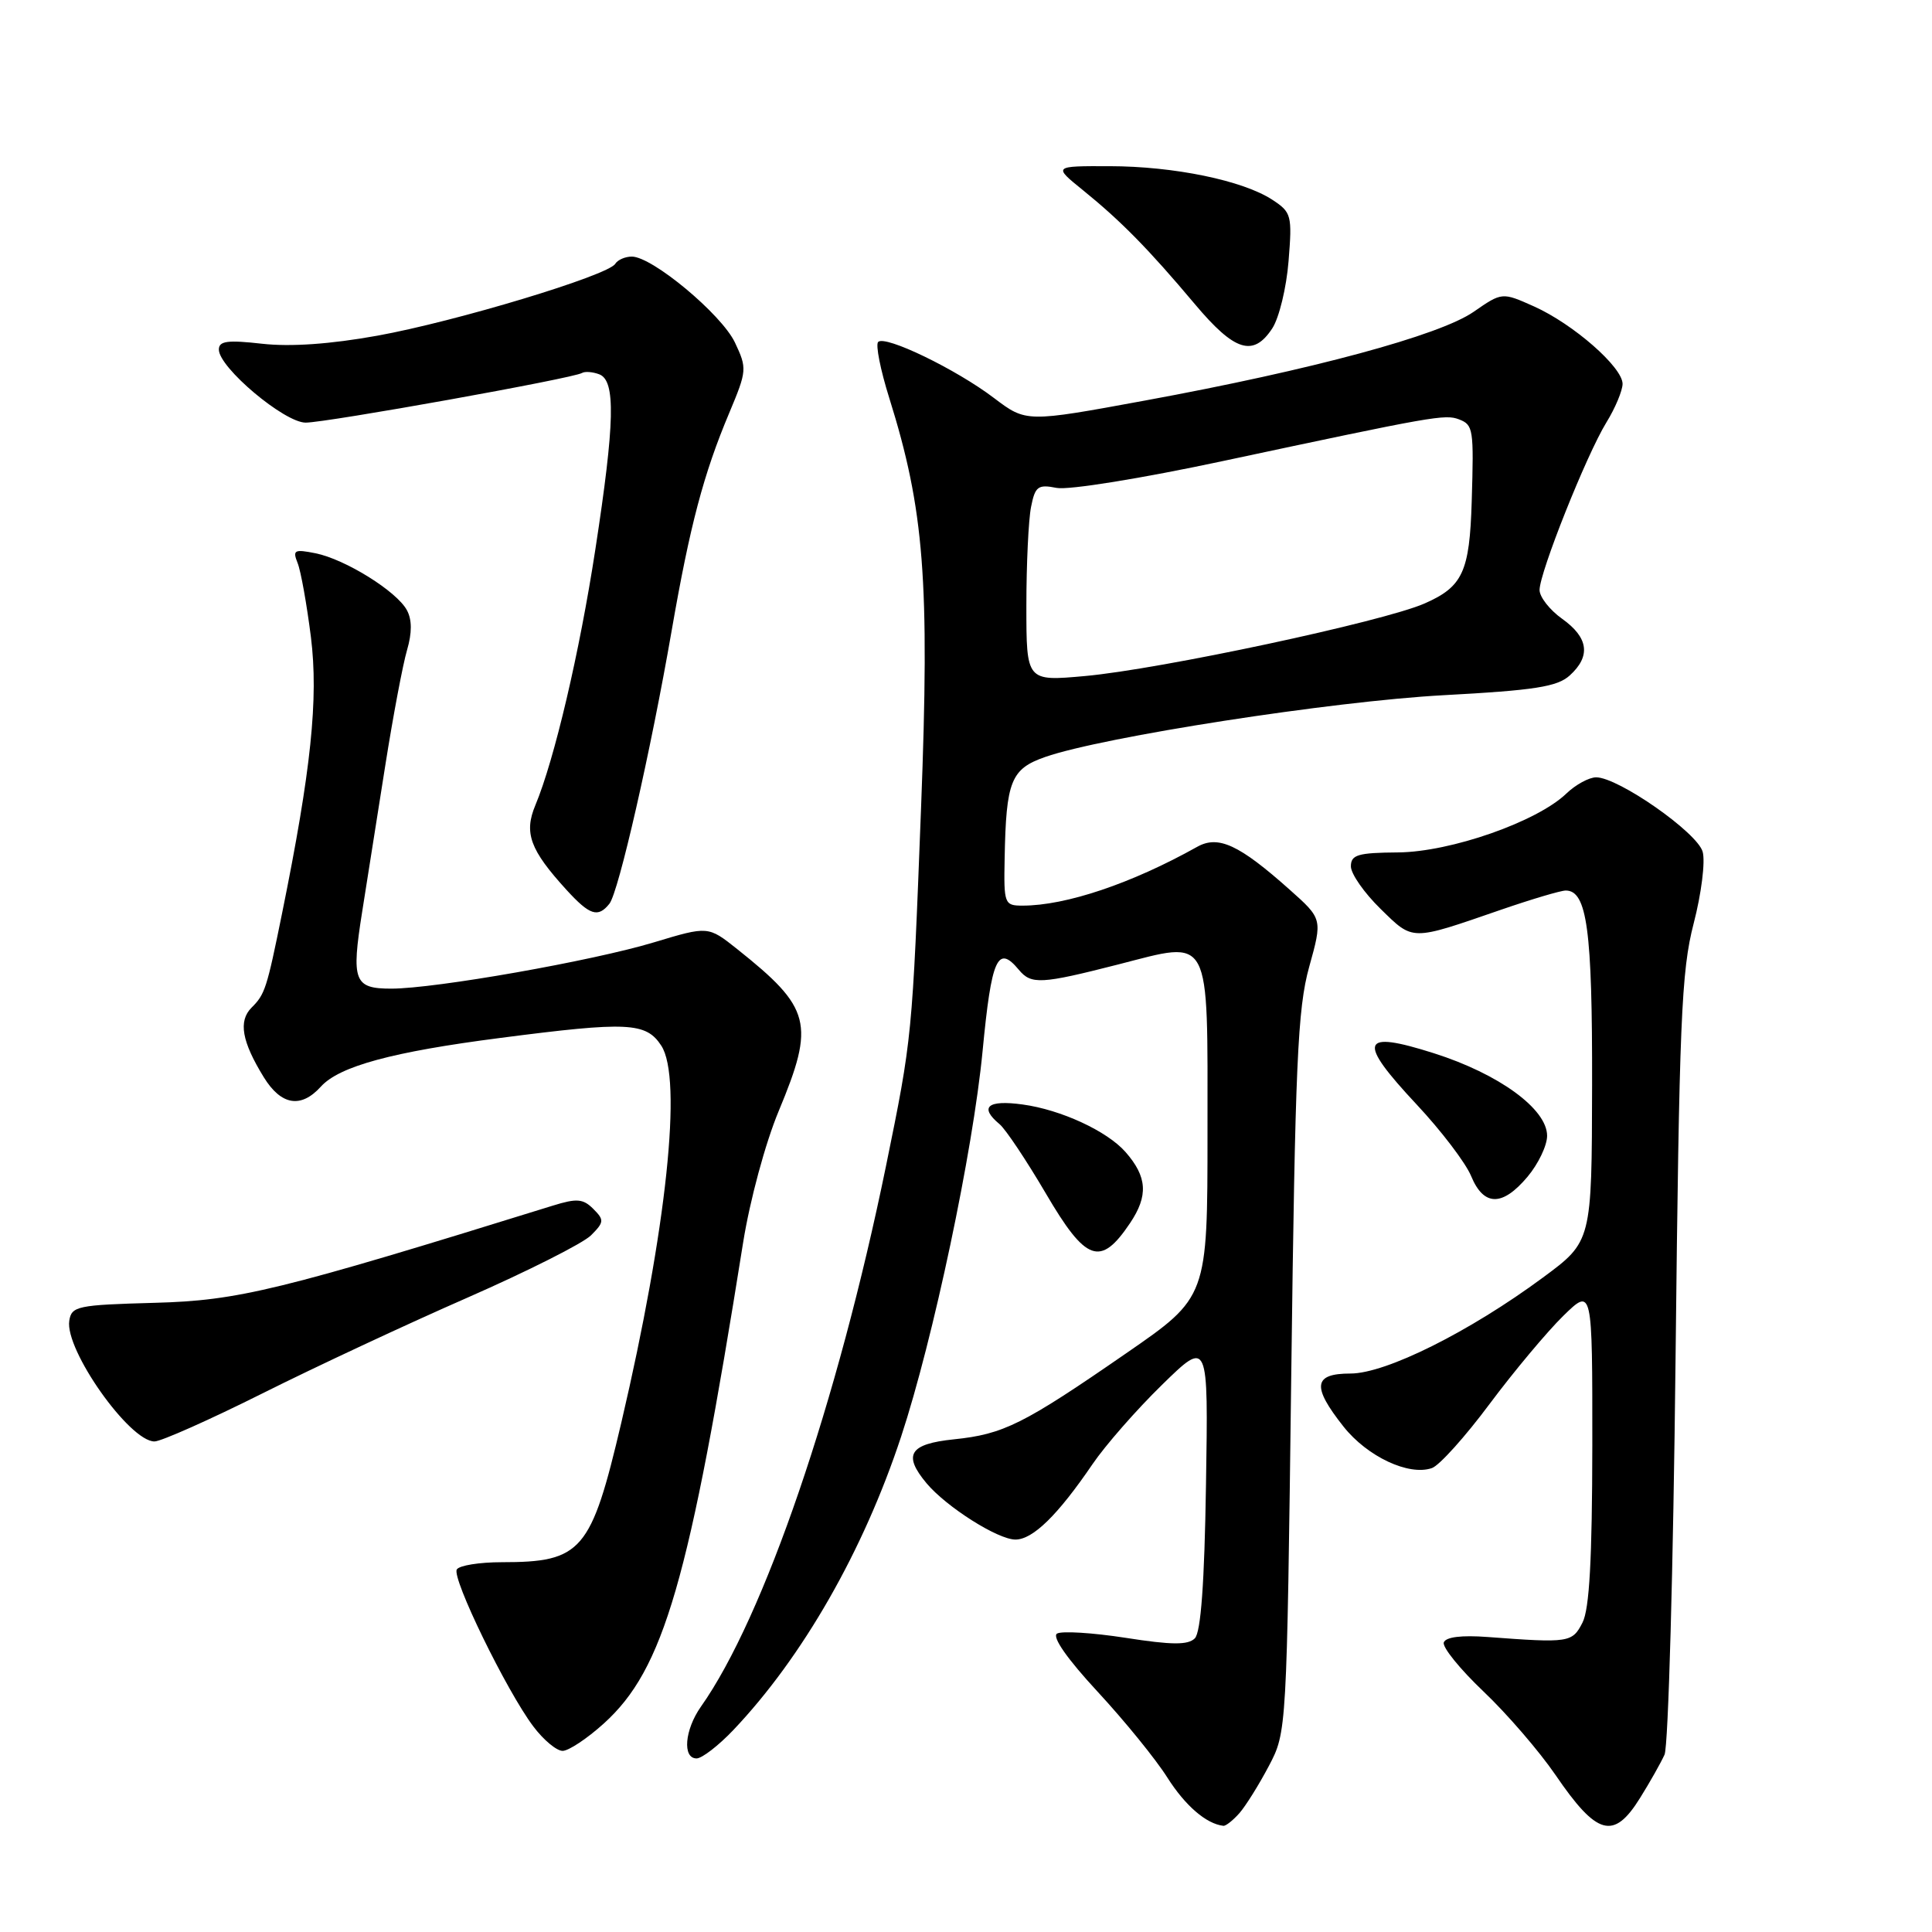 <?xml version="1.0" encoding="UTF-8" standalone="no"?>
<!DOCTYPE svg PUBLIC "-//W3C//DTD SVG 1.1//EN" "http://www.w3.org/Graphics/SVG/1.1/DTD/svg11.dtd" >
<svg xmlns="http://www.w3.org/2000/svg" xmlns:xlink="http://www.w3.org/1999/xlink" version="1.1" viewBox="0 0 256 256">
 <g >
 <path fill="currentColor"
d=" M 164.23 240.25 C 165.07 239.29 166.83 236.47 168.13 234.00 C 170.50 229.50 170.50 229.47 171.10 182.00 C 171.62 140.87 171.94 133.65 173.47 128.13 C 175.24 121.76 175.24 121.76 170.87 117.87 C 164.19 111.92 161.43 110.64 158.63 112.21 C 149.94 117.07 141.24 120.00 135.49 120.00 C 133.09 120.00 133.00 119.77 133.12 113.75 C 133.31 103.47 133.95 101.89 138.50 100.30 C 146.16 97.63 176.53 92.92 191.24 92.12 C 203.35 91.47 206.34 91.00 207.99 89.51 C 210.82 86.95 210.49 84.49 207.00 82.00 C 205.35 80.83 204.00 79.10 204.00 78.18 C 204.00 75.86 210.21 60.29 212.84 56.00 C 214.03 54.08 214.99 51.76 215.00 50.87 C 215.00 48.65 208.46 42.93 203.26 40.60 C 199.03 38.71 199.03 38.71 195.26 41.32 C 190.75 44.44 173.89 49.00 151.74 53.07 C 135.98 55.97 135.98 55.97 131.71 52.74 C 126.70 48.93 117.29 44.38 116.36 45.31 C 116.00 45.67 116.66 49.01 117.83 52.73 C 122.47 67.55 123.20 76.91 122.05 106.91 C 120.88 137.45 120.87 137.52 117.40 154.50 C 110.98 185.82 101.23 214.33 92.87 226.15 C 90.72 229.21 90.40 233.00 92.30 233.00 C 93.01 233.00 95.20 231.31 97.16 229.25 C 106.36 219.56 114.41 205.49 119.40 190.37 C 123.66 177.46 128.92 152.58 130.20 139.25 C 131.38 126.95 132.19 125.12 135.00 128.50 C 136.64 130.48 137.93 130.41 148.15 127.80 C 160.62 124.61 160.00 123.44 160.00 150.06 C 160.00 171.88 160.00 171.88 149.25 179.30 C 135.59 188.74 132.98 190.04 126.39 190.72 C 120.49 191.33 119.61 192.76 122.78 196.55 C 125.42 199.69 132.22 204.00 134.55 204.00 C 136.86 204.00 140.16 200.77 144.77 194.00 C 146.45 191.53 150.59 186.80 153.97 183.50 C 160.11 177.50 160.11 177.50 159.80 196.70 C 159.60 209.78 159.12 216.28 158.32 217.09 C 157.41 217.99 155.29 217.98 149.15 217.02 C 144.76 216.34 140.67 216.09 140.06 216.46 C 139.37 216.89 141.42 219.82 145.43 224.15 C 148.99 227.99 153.15 233.11 154.67 235.52 C 157.05 239.27 159.83 241.67 162.10 241.93 C 162.42 241.97 163.38 241.21 164.23 240.25 Z  M 217.31 238.25 C 218.60 236.19 220.06 233.60 220.56 232.50 C 221.06 231.40 221.72 207.78 222.02 180.00 C 222.51 135.24 222.78 128.69 224.42 122.36 C 225.44 118.44 225.98 114.16 225.61 112.86 C 224.90 110.31 214.43 103.00 211.50 103.00 C 210.56 103.00 208.78 103.97 207.55 105.15 C 203.66 108.89 192.22 112.89 185.25 112.95 C 179.92 112.99 179.00 113.26 179.00 114.80 C 179.00 115.79 180.77 118.32 182.93 120.43 C 187.31 124.71 186.86 124.70 198.88 120.55 C 202.94 119.15 206.81 118.00 207.47 118.00 C 210.29 118.00 211.00 123.23 210.96 143.80 C 210.92 164.50 210.92 164.50 204.45 169.28 C 194.72 176.47 183.64 182.00 178.95 182.00 C 174.02 182.00 173.80 183.70 178.03 189.04 C 181.18 193.01 186.67 195.59 189.73 194.53 C 190.71 194.20 194.15 190.37 197.38 186.03 C 200.62 181.69 205.01 176.45 207.13 174.37 C 211.00 170.59 211.00 170.59 210.99 191.55 C 210.97 206.56 210.61 213.21 209.69 215.00 C 208.33 217.66 207.93 217.72 197.11 216.91 C 193.66 216.65 191.57 216.91 191.31 217.63 C 191.09 218.25 193.46 221.17 196.57 224.13 C 199.68 227.08 203.96 232.05 206.09 235.16 C 211.61 243.25 213.82 243.86 217.31 238.25 Z  M 80.00 228.38 C 87.96 221.19 91.31 209.62 98.47 164.63 C 99.36 159.07 101.41 151.46 103.19 147.20 C 108.02 135.60 107.49 133.57 97.67 125.75 C 93.83 122.70 93.83 122.70 86.67 124.86 C 78.51 127.33 57.67 131.00 51.84 131.00 C 46.91 131.00 46.53 130.00 47.99 120.81 C 48.62 116.79 50.00 108.10 51.04 101.50 C 52.08 94.90 53.39 87.98 53.94 86.12 C 54.60 83.86 54.60 82.12 53.92 80.86 C 52.59 78.36 45.74 74.10 41.80 73.31 C 39.00 72.75 38.75 72.89 39.43 74.59 C 39.86 75.64 40.65 80.07 41.20 84.43 C 42.21 92.57 41.23 102.03 37.38 121.00 C 35.35 131.01 35.12 131.74 33.33 133.52 C 31.56 135.30 32.04 138.01 34.96 142.75 C 37.26 146.47 39.88 146.90 42.52 143.98 C 44.96 141.28 52.01 139.37 66.30 137.53 C 83.21 135.34 85.60 135.46 87.62 138.55 C 90.46 142.87 88.33 162.88 82.33 188.50 C 78.32 205.57 77.10 207.00 66.49 207.00 C 63.54 207.00 60.85 207.43 60.53 207.96 C 59.83 209.08 67.12 224.05 70.66 228.75 C 72.00 230.54 73.75 232.00 74.55 232.00 C 75.34 232.00 77.80 230.37 80.00 228.38 Z  M 34.76 184.64 C 41.77 181.13 54.00 175.42 61.95 171.94 C 69.90 168.45 77.26 164.74 78.31 163.69 C 80.06 161.94 80.08 161.65 78.61 160.18 C 77.26 158.83 76.42 158.77 73.26 159.75 C 36.92 171.03 31.60 172.33 20.50 172.63 C 10.26 172.91 9.48 173.07 9.18 175.00 C 8.57 178.84 17.15 191.00 20.47 191.00 C 21.33 191.00 27.76 188.14 34.76 184.64 Z  M 149.73 162.08 C 152.18 158.44 152.02 155.93 149.13 152.64 C 146.69 149.87 140.58 147.04 135.50 146.35 C 130.86 145.71 129.71 146.69 132.45 148.96 C 133.25 149.63 136.01 153.76 138.58 158.14 C 143.90 167.22 145.82 167.90 149.73 162.08 Z  M 202.41 155.92 C 203.83 154.23 205.00 151.79 205.00 150.50 C 205.00 146.95 198.62 142.30 190.00 139.56 C 180.24 136.46 179.77 137.86 187.73 146.37 C 190.97 149.83 194.21 154.09 194.93 155.83 C 196.60 159.87 199.07 159.90 202.41 155.92 Z  M 80.75 119.75 C 81.97 118.21 86.22 99.60 89.01 83.50 C 91.42 69.63 93.22 62.81 96.63 54.71 C 98.98 49.11 99.00 48.81 97.38 45.38 C 95.60 41.64 86.43 34.00 83.72 34.00 C 82.84 34.00 81.85 34.43 81.52 34.96 C 80.57 36.51 60.33 42.62 50.00 44.48 C 43.79 45.60 38.51 45.97 34.75 45.55 C 30.14 45.03 29.00 45.18 29.00 46.32 C 29.00 48.70 37.68 56.00 40.50 56.00 C 43.27 56.00 75.99 50.13 77.12 49.42 C 77.51 49.19 78.54 49.27 79.41 49.60 C 81.60 50.44 81.47 55.99 78.89 72.78 C 76.79 86.48 73.46 100.66 70.94 106.69 C 69.40 110.37 70.23 112.61 75.06 117.91 C 78.15 121.29 79.24 121.64 80.75 119.75 Z  M 168.59 43.50 C 169.49 42.12 170.46 38.12 170.74 34.61 C 171.23 28.53 171.13 28.13 168.59 26.47 C 164.70 23.92 155.57 22.03 147.02 22.02 C 139.54 22.00 139.54 22.00 143.52 25.22 C 148.52 29.27 152.21 33.02 158.31 40.28 C 163.60 46.58 166.07 47.35 168.59 43.50 Z  M 136.00 80.26 C 136.00 74.76 136.28 68.87 136.62 67.17 C 137.16 64.44 137.54 64.16 140.01 64.65 C 141.57 64.96 151.25 63.40 162.14 61.07 C 189.99 55.13 191.48 54.86 193.33 55.57 C 195.22 56.30 195.30 56.83 195.01 66.44 C 194.73 75.78 193.82 77.75 188.75 79.97 C 183.24 82.38 153.74 88.68 143.75 89.58 C 136.00 90.28 136.00 90.28 136.00 80.26 Z "/>
</g>
</svg>